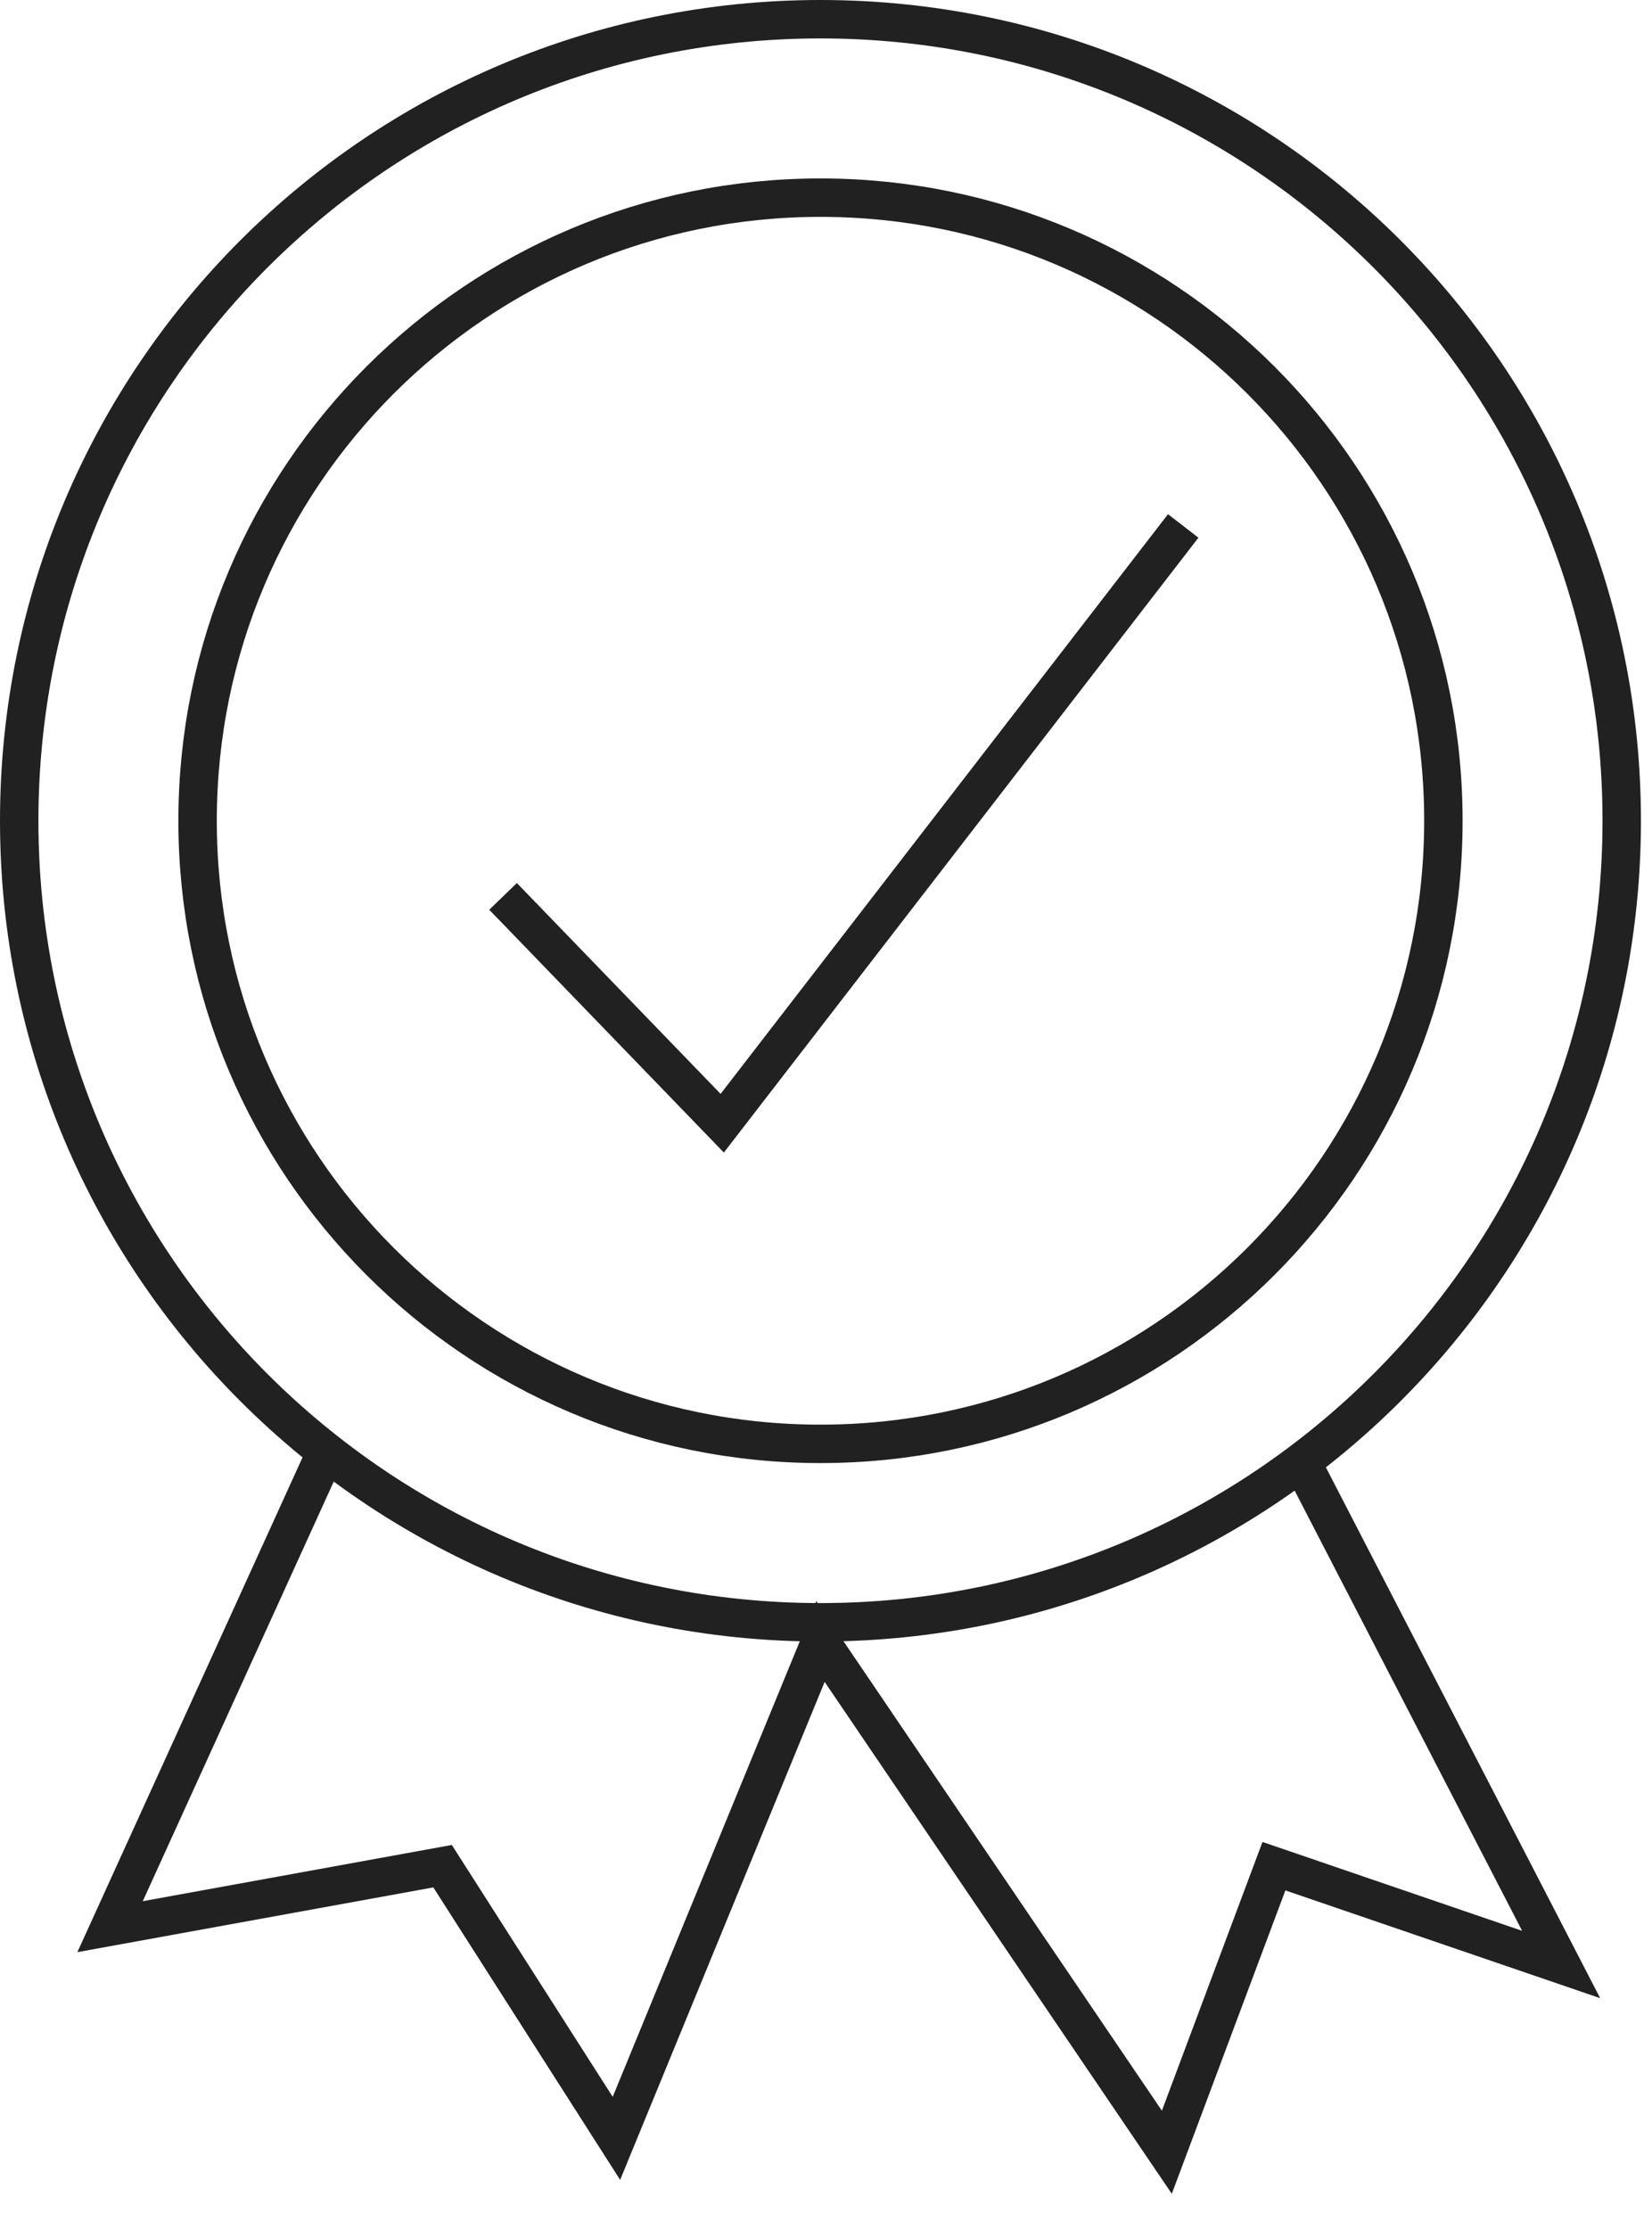 <svg width="43" height="58" viewBox="0 0 43 58" fill="none" xmlns="http://www.w3.org/2000/svg">
<path d="M8.357 38.069L2.865 50.132L11.52 48.558L16.045 55.64L21.356 42.712L30.372 56.001L33.159 48.558L40.635 51.116L33.891 38.069" stroke="#212121"/>
<path d="M13.094 23.324L18.799 29.226L30.798 13.685" stroke="#212121"/>
<path d="M21.356 5.143C30.31 5.143 37.57 12.402 37.57 21.356C37.57 30.311 30.31 37.569 21.356 37.569C12.402 37.569 5.143 30.311 5.143 21.356C5.143 12.402 12.402 5.143 21.356 5.143Z" stroke="#212121"/>
<path d="M21.355 0.5C32.874 0.5 42.212 9.838 42.212 21.356C42.212 32.875 32.874 42.212 21.355 42.212C9.837 42.212 0.5 32.875 0.5 21.356C0.5 9.838 9.837 0.5 21.355 0.5Z" stroke="#212121"/>
</svg>
